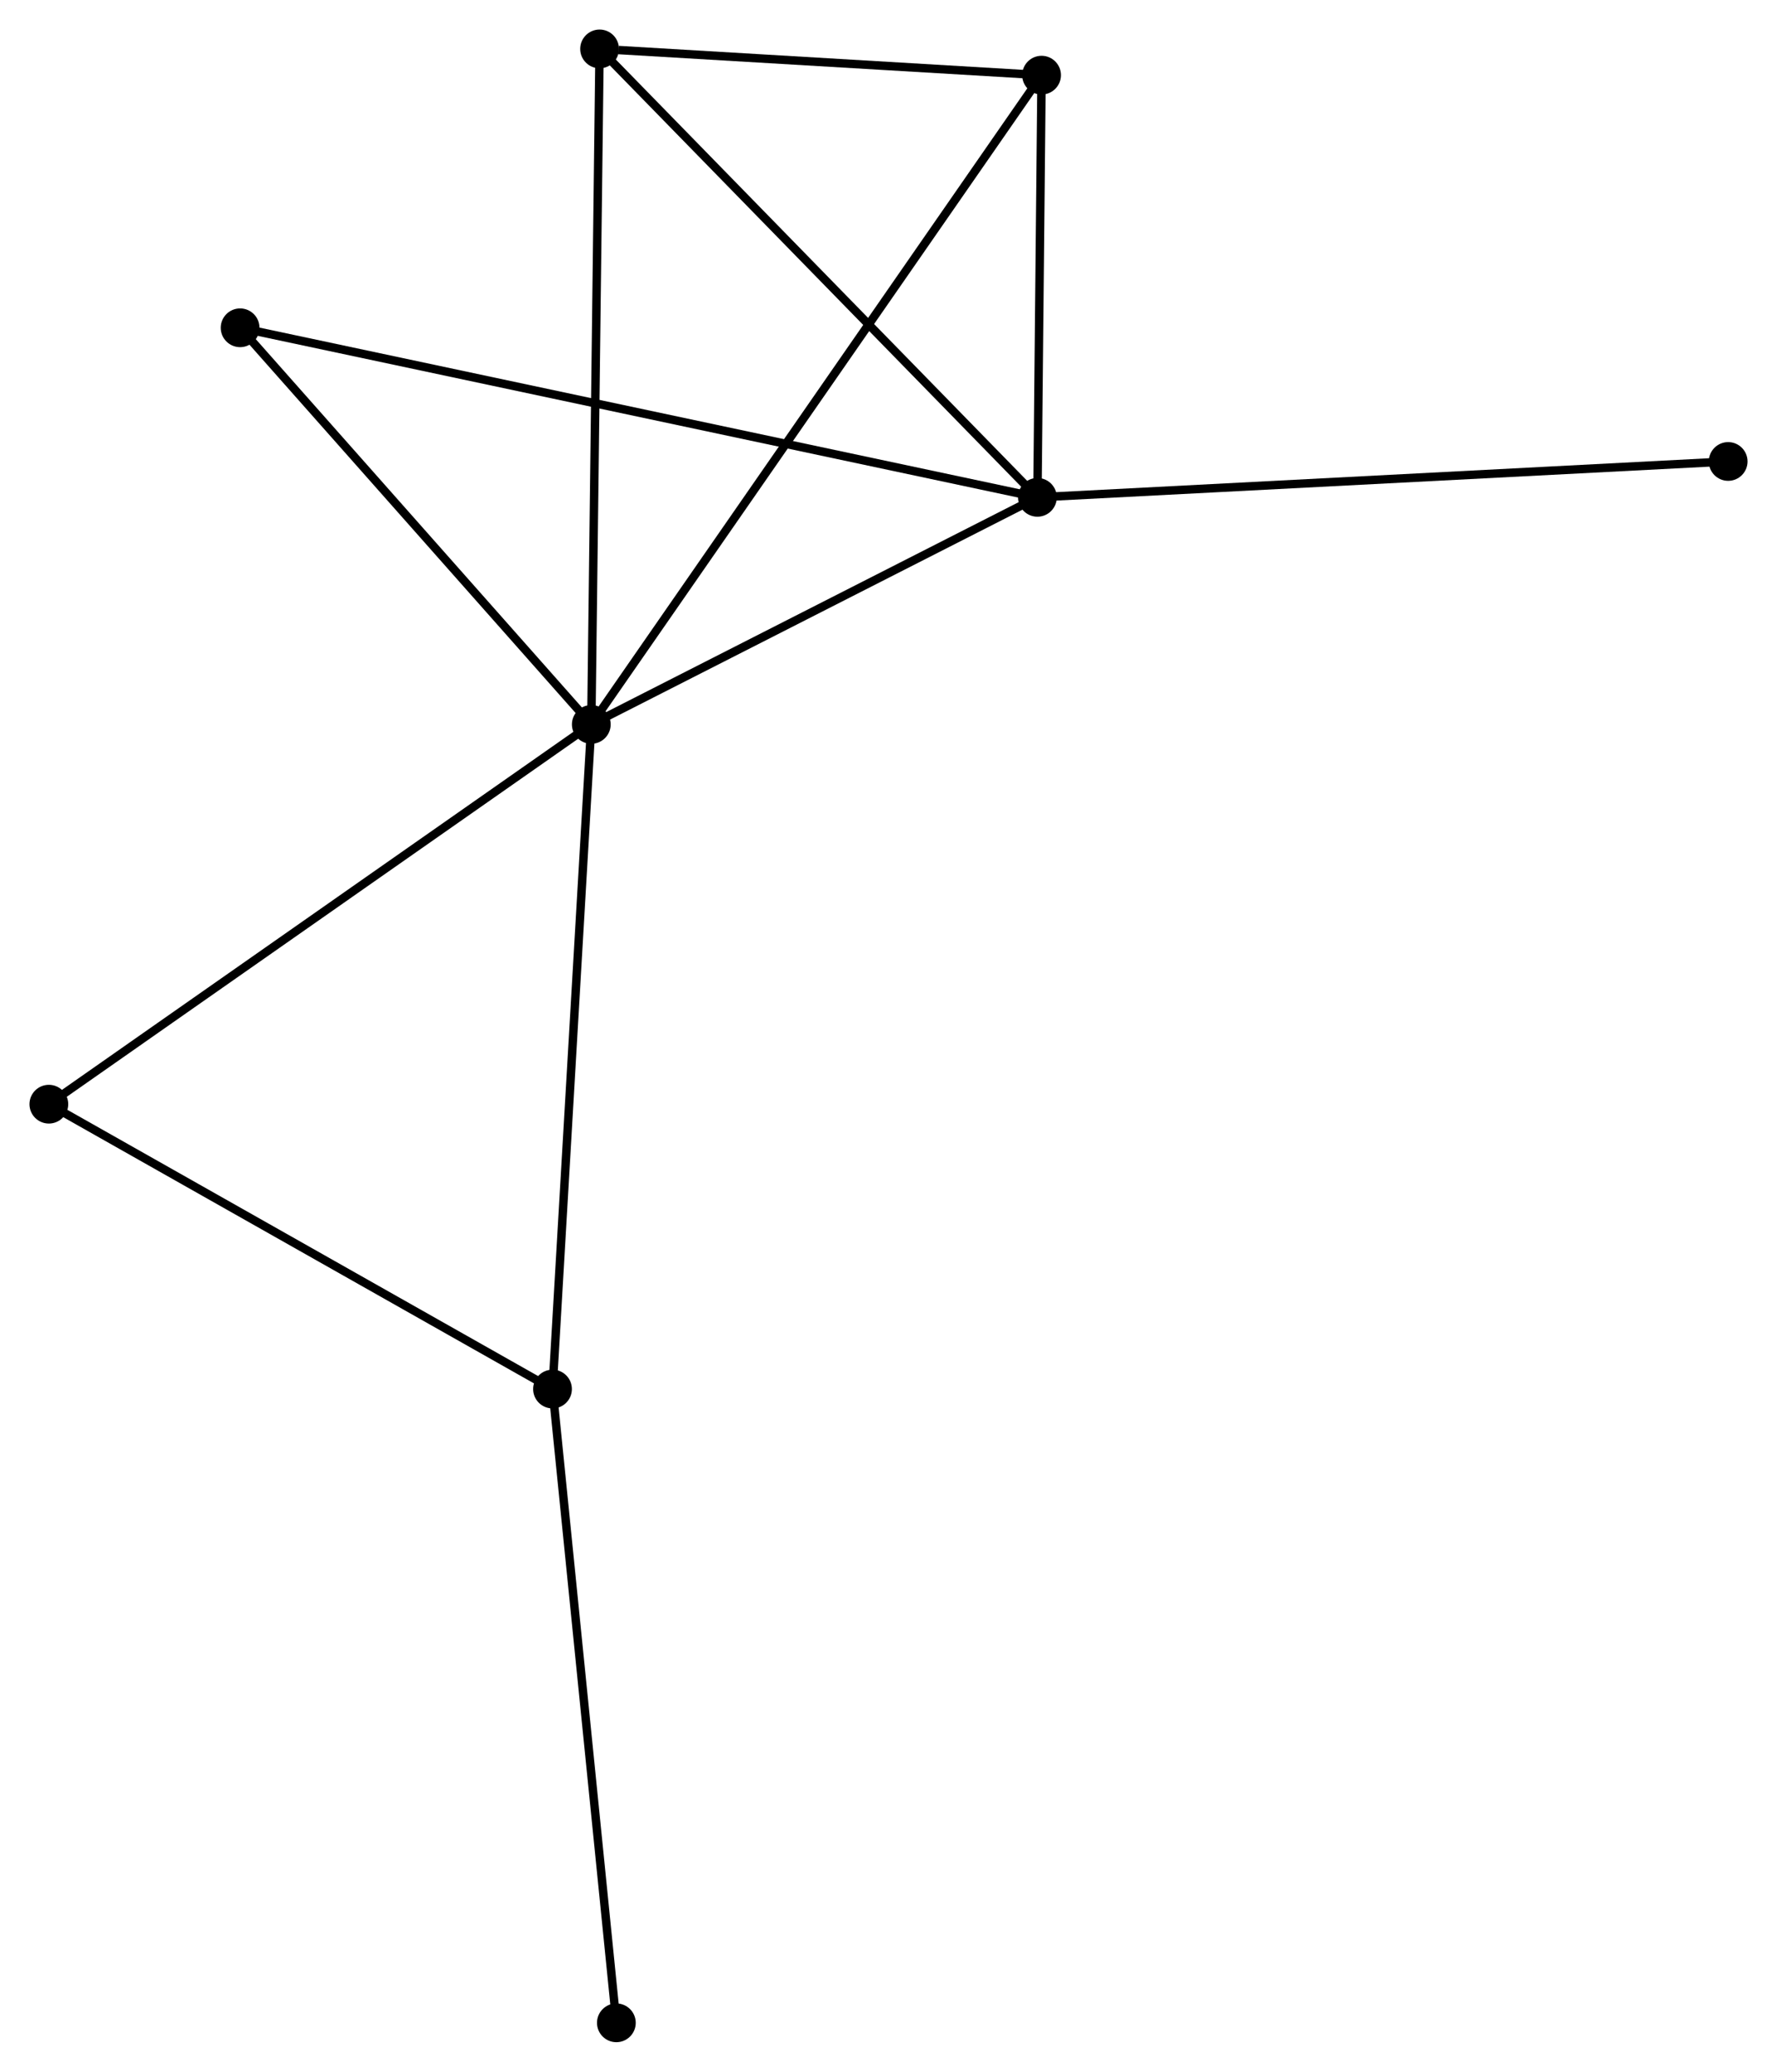 <?xml version="1.0" encoding="UTF-8" standalone="no"?>
<!DOCTYPE svg PUBLIC "-//W3C//DTD SVG 1.1//EN"
 "http://www.w3.org/Graphics/SVG/1.1/DTD/svg11.dtd">
<!-- Generated by graphviz version 2.36.0 (20140111.2315)
 -->
<!-- Title: %3 Pages: 1 -->
<svg width="211pt" height="246pt"
 viewBox="0.00 0.00 210.96 245.94" xmlns="http://www.w3.org/2000/svg" xmlns:xlink="http://www.w3.org/1999/xlink">
<g id="graph0" class="graph" transform="scale(1 1) rotate(0) translate(4 241.935)">
<title>%3</title>
<!-- 0 -->
<g id="node1" class="node"><title>0</title>
<ellipse fill="black" stroke="black" cx="66.198" cy="-155.942" rx="1.8" ry="1.8"/>
</g>
<!-- 1 -->
<g id="node2" class="node"><title>1</title>
<ellipse fill="black" stroke="black" cx="119.158" cy="-182.899" rx="1.8" ry="1.8"/>
</g>
<!-- 0&#45;&#45;1 -->
<g id="edge1" class="edge"><title>0&#45;&#45;1</title>
<path fill="none" stroke="black" d="M67.96,-156.839C76.001,-160.932 109.169,-177.814 117.335,-181.971"/>
</g>
<!-- 2 -->
<g id="node3" class="node"><title>2</title>
<ellipse fill="black" stroke="black" cx="61.593" cy="-77.039" rx="1.8" ry="1.8"/>
</g>
<!-- 0&#45;&#45;2 -->
<g id="edge2" class="edge"><title>0&#45;&#45;2</title>
<path fill="none" stroke="black" d="M66.084,-153.992C65.447,-143.075 62.33,-89.659 61.703,-78.921"/>
</g>
<!-- 3 -->
<g id="node4" class="node"><title>3</title>
<ellipse fill="black" stroke="black" cx="67.181" cy="-236.135" rx="1.8" ry="1.8"/>
</g>
<!-- 0&#45;&#45;3 -->
<g id="edge3" class="edge"><title>0&#45;&#45;3</title>
<path fill="none" stroke="black" d="M66.222,-157.924C66.358,-169.019 67.024,-223.309 67.157,-234.222"/>
</g>
<!-- 4 -->
<g id="node5" class="node"><title>4</title>
<ellipse fill="black" stroke="black" cx="119.652" cy="-233.019" rx="1.8" ry="1.8"/>
</g>
<!-- 0&#45;&#45;4 -->
<g id="edge4" class="edge"><title>0&#45;&#45;4</title>
<path fill="none" stroke="black" d="M67.314,-157.552C74.271,-167.583 111.603,-221.413 118.541,-231.418"/>
</g>
<!-- 5 -->
<g id="node6" class="node"><title>5</title>
<ellipse fill="black" stroke="black" cx="24.505" cy="-203.028" rx="1.8" ry="1.8"/>
</g>
<!-- 0&#45;&#45;5 -->
<g id="edge5" class="edge"><title>0&#45;&#45;5</title>
<path fill="none" stroke="black" d="M64.811,-157.509C58.48,-164.657 32.369,-194.146 25.94,-201.407"/>
</g>
<!-- 6 -->
<g id="node7" class="node"><title>6</title>
<ellipse fill="black" stroke="black" cx="1.8" cy="-110.857" rx="1.8" ry="1.8"/>
</g>
<!-- 0&#45;&#45;6 -->
<g id="edge6" class="edge"><title>0&#45;&#45;6</title>
<path fill="none" stroke="black" d="M64.606,-154.828C55.774,-148.644 12.855,-118.597 3.573,-112.098"/>
</g>
<!-- 1&#45;&#45;3 -->
<g id="edge7" class="edge"><title>1&#45;&#45;3</title>
<path fill="none" stroke="black" d="M117.874,-184.215C110.745,-191.516 76.104,-226.996 68.612,-234.67"/>
</g>
<!-- 1&#45;&#45;4 -->
<g id="edge8" class="edge"><title>1&#45;&#45;4</title>
<path fill="none" stroke="black" d="M119.18,-185.052C119.261,-193.297 119.551,-222.795 119.631,-230.929"/>
</g>
<!-- 1&#45;&#45;5 -->
<g id="edge9" class="edge"><title>1&#45;&#45;5</title>
<path fill="none" stroke="black" d="M117.181,-183.319C104.863,-185.939 38.757,-199.997 26.471,-202.61"/>
</g>
<!-- 7 -->
<g id="node8" class="node"><title>7</title>
<ellipse fill="black" stroke="black" cx="201.163" cy="-187.158" rx="1.8" ry="1.8"/>
</g>
<!-- 1&#45;&#45;7 -->
<g id="edge10" class="edge"><title>1&#45;&#45;7</title>
<path fill="none" stroke="black" d="M121.186,-183.004C132.531,-183.593 188.047,-186.477 199.207,-187.057"/>
</g>
<!-- 2&#45;&#45;6 -->
<g id="edge11" class="edge"><title>2&#45;&#45;6</title>
<path fill="none" stroke="black" d="M59.868,-78.015C51.137,-82.953 11.898,-105.146 3.419,-109.942"/>
</g>
<!-- 8 -->
<g id="node9" class="node"><title>8</title>
<ellipse fill="black" stroke="black" cx="69.173" cy="-1.8" rx="1.8" ry="1.8"/>
</g>
<!-- 2&#45;&#45;8 -->
<g id="edge12" class="edge"><title>2&#45;&#45;8</title>
<path fill="none" stroke="black" d="M61.78,-75.179C62.829,-64.77 67.96,-13.834 68.992,-3.595"/>
</g>
<!-- 3&#45;&#45;4 -->
<g id="edge13" class="edge"><title>3&#45;&#45;4</title>
<path fill="none" stroke="black" d="M69.435,-236.001C78.066,-235.489 108.949,-233.654 117.464,-233.149"/>
</g>
</g>
</svg>
